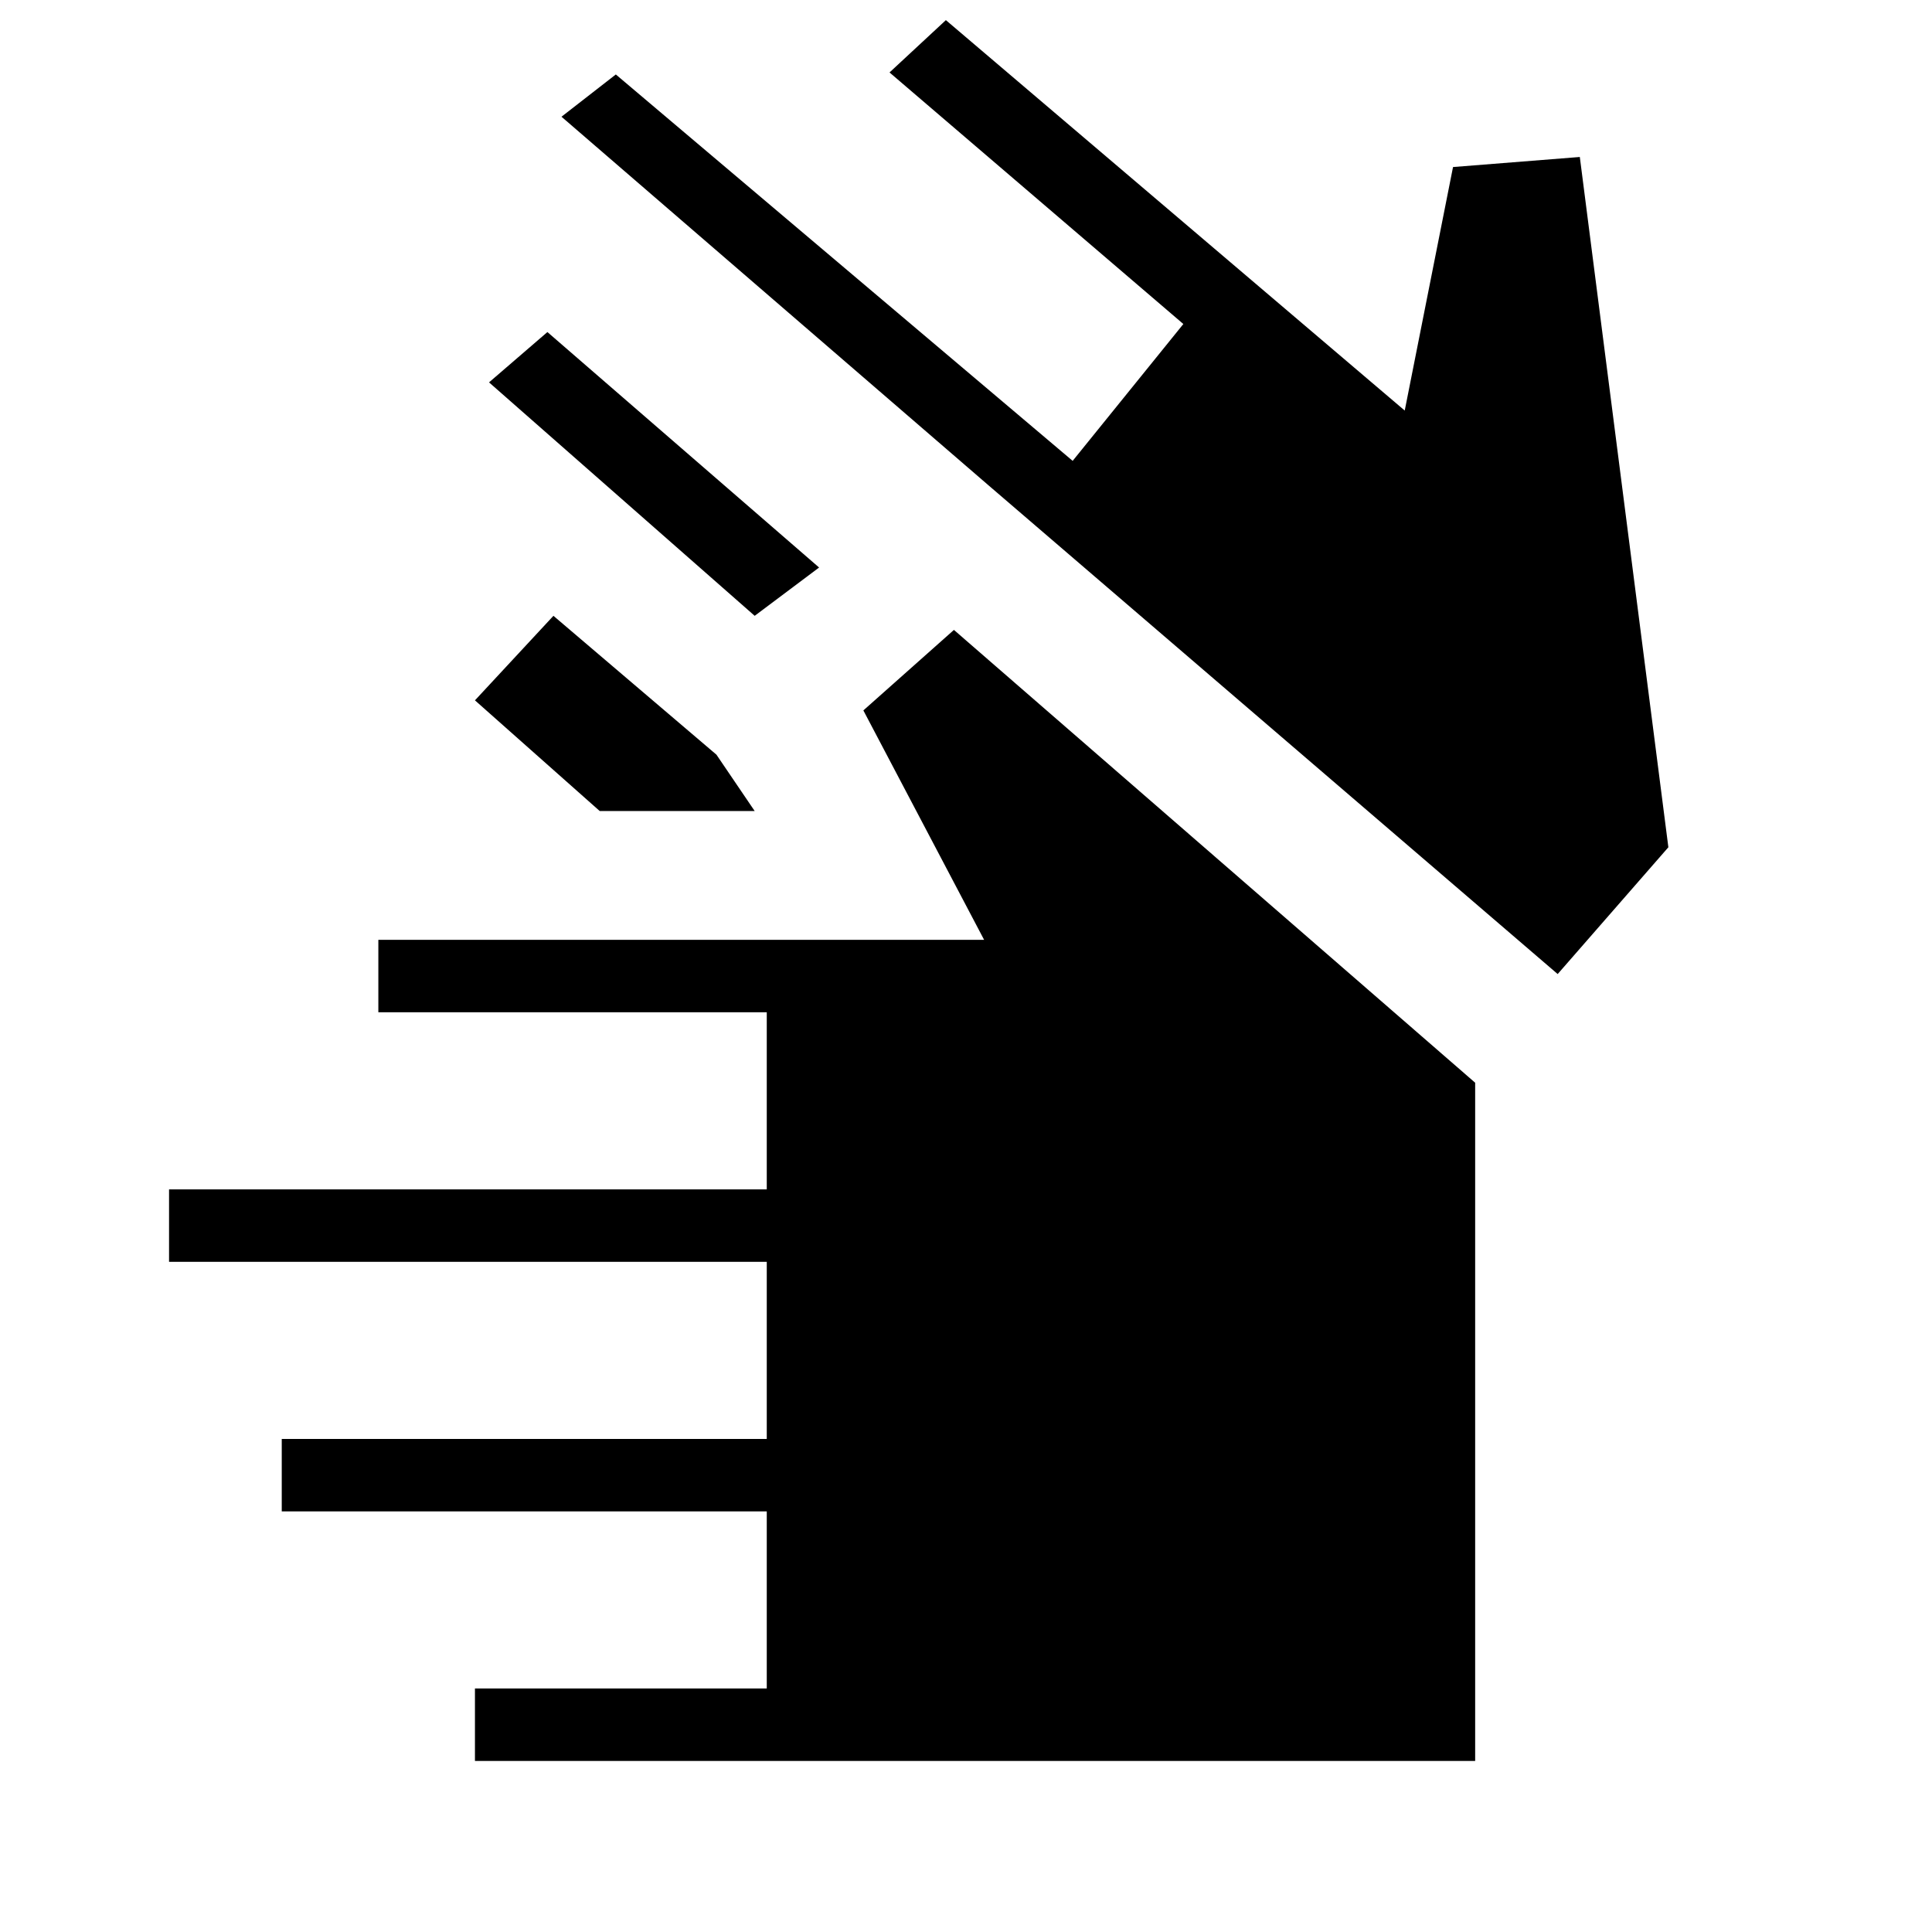 <svg xmlns="http://www.w3.org/2000/svg" height="20" viewBox="0 -960 960 960" width="20"><path d="M236-85v-36h145v-88H140v-36h241v-88H84v-36h297v-88H188v-36h301l-60-114 45-40 259 225v337H236Zm62-472-62-55 39-42 81 69 19 28h-77Zm77-97L243-770l29-25 135 117-32 24Zm399 178L491-719 279-902l27-21 227 192 55-68-146-125 28-26 228 194 24-121 63-5 44 343-55 63Z"/></svg>